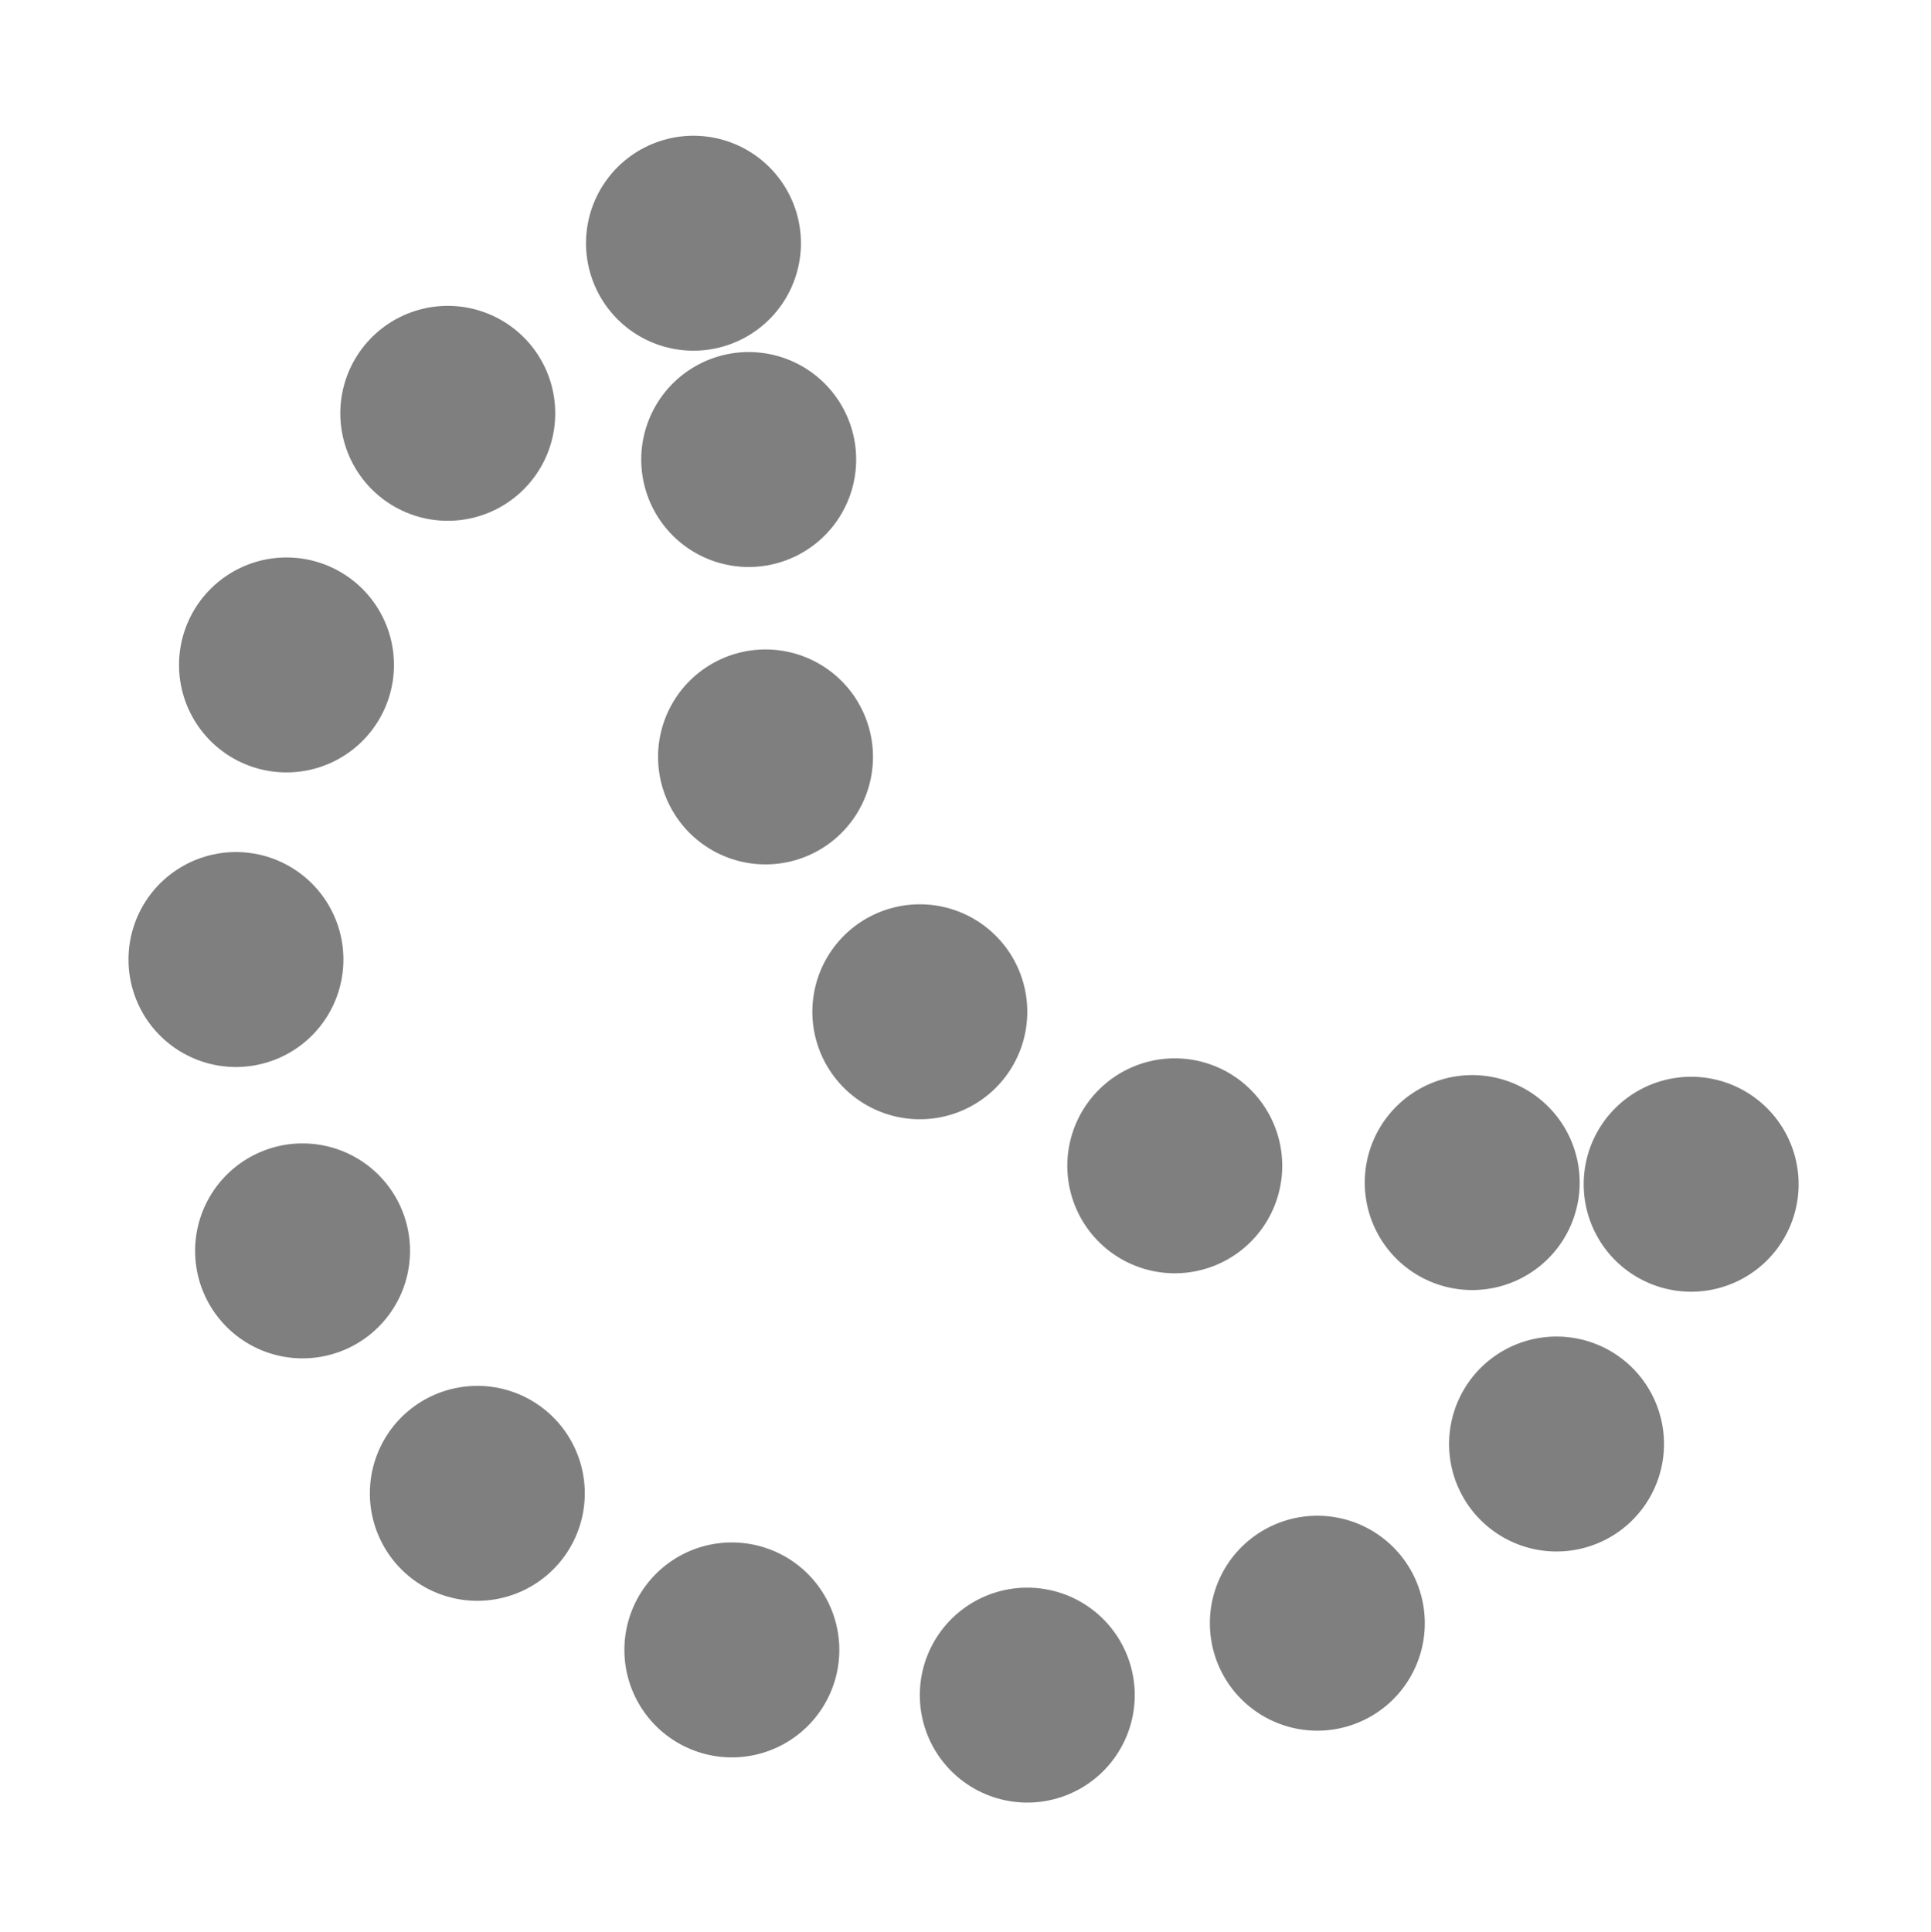 <?xml version="1.0" encoding="UTF-8" standalone="no"?>
<svg
   version="1.1"
   viewBox="0 0 15.938 15.945"
   id="svg2"
   sodipodi:docname="toolbar-icon-site-dark.svg"
   inkscape:version="1.3.2 (091e20e, 2023-11-25)"
   inkscape:export-filename="export/toolbar-icon.svg"
   inkscape:export-xdpi="96"
   inkscape:export-ydpi="96"
   xmlns:inkscape="http://www.inkscape.org/namespaces/inkscape"
   xmlns:sodipodi="http://sodipodi.sourceforge.net/DTD/sodipodi-0.dtd"
   xmlns="http://www.w3.org/2000/svg"
   xmlns:svg="http://www.w3.org/2000/svg">
  <defs
     id="defs2" />
  <sodipodi:namedview
     id="namedview2"
     pagecolor="#ffffff"
     bordercolor="#000000"
     borderopacity="0.25"
     inkscape:showpageshadow="2"
     inkscape:pageopacity="0.0"
     inkscape:pagecheckerboard="0"
     inkscape:deskcolor="#d1d1d1"
     inkscape:zoom="50.209752"
     inkscape:cx="0.67715929"
     inkscape:cy="11.342418"
     inkscape:window-width="3440"
     inkscape:window-height="1384"
     inkscape:window-x="0"
     inkscape:window-y="264"
     inkscape:window-maximized="1"
     inkscape:current-layer="svg2"
     showguides="true" />
  <path
     d="M 13.826,9.564 C 13.662,9.4 13.416,9.352 13.203,9.443 12.569,9.711 11.897,9.847 11.206,9.847 9.841,9.847 8.557,9.315 7.592,8.35 6.111,6.869 5.682,4.667 6.499,2.739 6.589,2.526 6.541,2.279 6.377,2.116 6.214,1.952 5.967,1.904 5.754,1.994 5.013,2.308 4.347,2.757 3.776,3.329 2.595,4.509 1.945,6.079 1.945,7.748 c 1.445e-4,1.669 0.65,3.238 1.83,4.418 1.18,1.18 2.75,1.83 4.419,1.83 1.669,0 3.238,-0.65 4.418,-1.83 0.572,-0.572 1.021,-1.238 1.335,-1.979 0.09,-0.213 0.042,-0.46 -0.121,-0.623 z"
     id="path1-0"
     style="fill:none;stroke:#000000;stroke-width:1.774;stroke-dasharray:0,2.483;stroke-opacity:0.5;stroke-dashoffset:0.709;stroke-linejoin:bevel;stroke-linecap:round" />
</svg>
